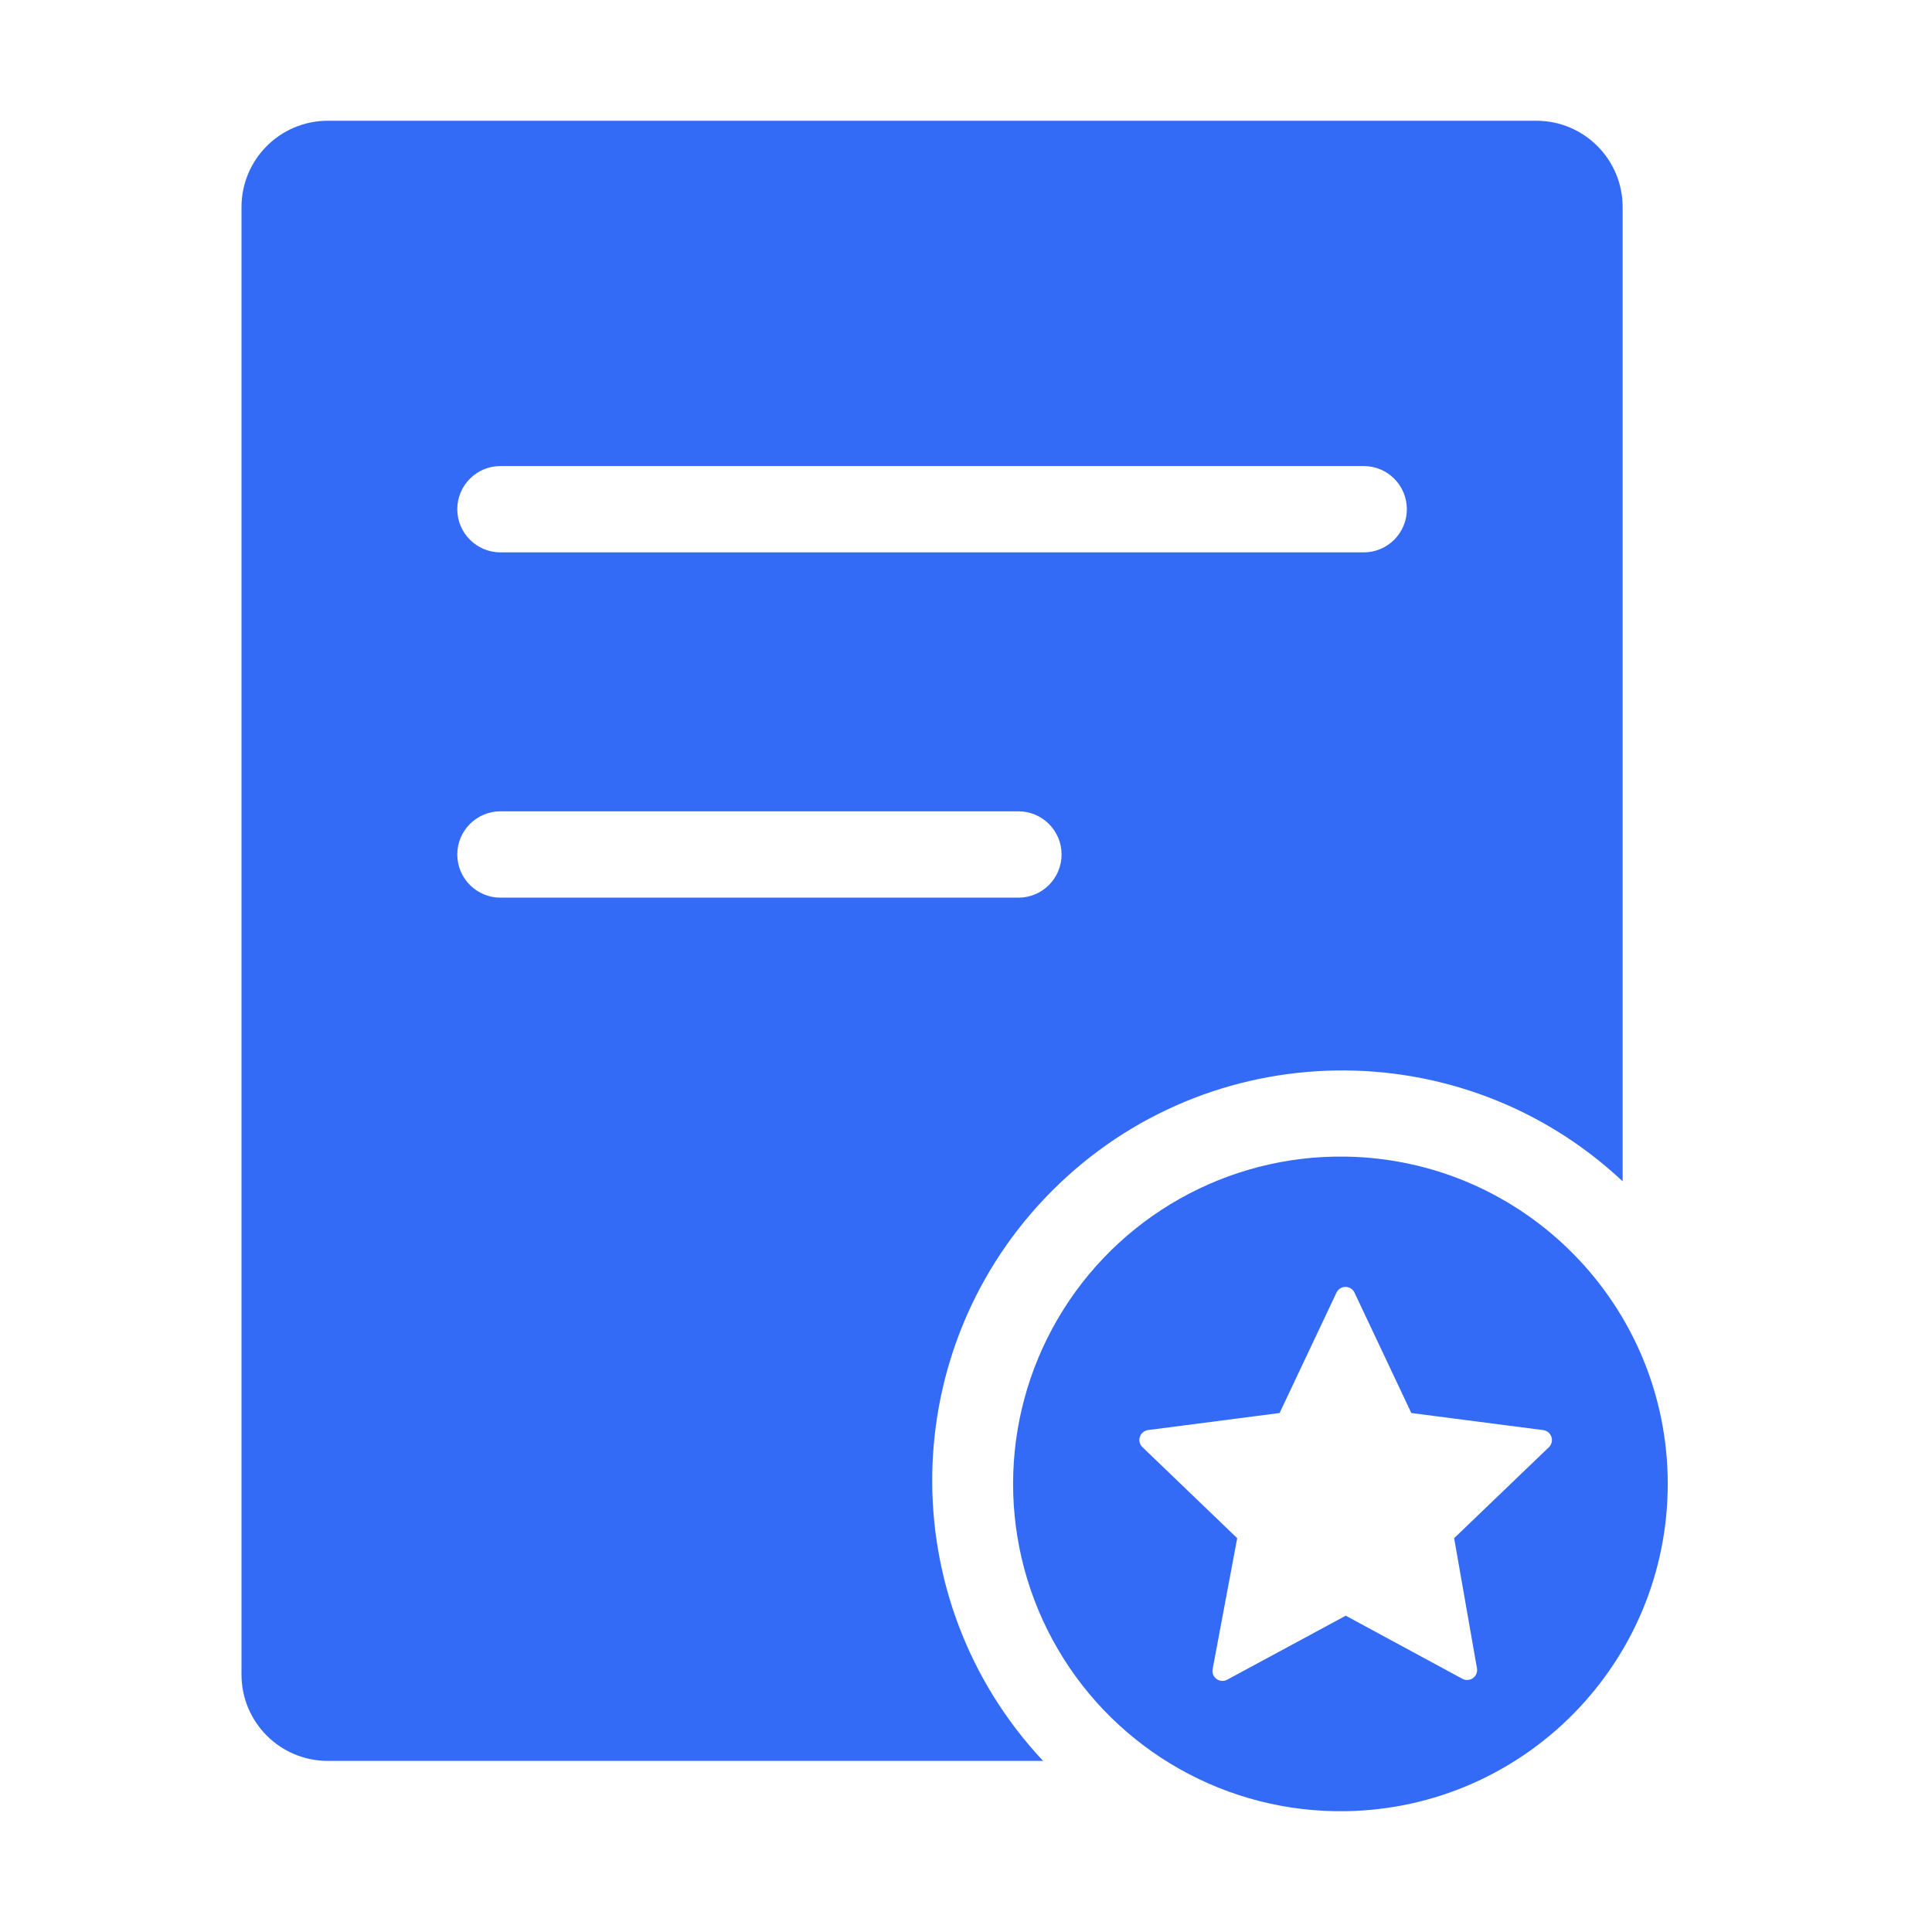 <!--?xml version="1.0" encoding="UTF-8"?-->
<svg width="32px" height="32px" viewBox="0 0 32 32" version="1.1" xmlns="http://www.w3.org/2000/svg" xmlns:xlink="http://www.w3.org/1999/xlink">
    <title>963.证明办理工作台</title>
    <g id="963.证明办理工作台" stroke="none" stroke-width="1" fill="none" fill-rule="evenodd">
        <g id="编组" transform="translate(4, 2)" fill="#000000" fill-rule="nonzero">
            <path d="M18.29,17.157 C16.332,17.126 14.509,18.152 13.521,19.842 C12.533,21.532 12.533,23.624 13.521,25.315 C14.509,27.005 16.332,28.031 18.29,27.999 C21.249,27.951 23.623,25.538 23.623,22.578 C23.623,19.618 21.249,17.205 18.29,17.157 Z M21.661,21.964 L20.085,23.477 L20.464,25.636 C20.473,25.697 20.448,25.758 20.398,25.794 C20.348,25.83 20.282,25.836 20.227,25.809 L18.29,24.761 L16.319,25.825 C16.264,25.851 16.199,25.845 16.15,25.809 C16.1,25.773 16.075,25.712 16.084,25.652 L16.492,23.477 L14.917,21.964 C14.876,21.921 14.861,21.858 14.879,21.801 C14.897,21.744 14.944,21.701 15.003,21.688 L17.194,21.404 L18.14,19.402 C18.169,19.349 18.225,19.315 18.285,19.315 C18.346,19.315 18.402,19.349 18.431,19.402 L19.376,21.404 L21.567,21.688 C21.627,21.698 21.676,21.741 21.696,21.798 C21.716,21.856 21.702,21.919 21.661,21.964 Z M22.876,17.566 C20.202,15.06 16.021,15.127 13.43,17.719 C10.838,20.311 10.77,24.492 13.277,27.166 L1.43,27.166 C0.64,27.166 0,26.526 0,25.736 L0,1.43 C0,0.64 0.64,0 1.43,0 L21.447,0 C22.236,0 22.876,0.64 22.876,1.43 L22.876,17.566 Z M4.289,5.719 C3.895,5.719 3.574,6.039 3.574,6.434 C3.574,6.829 3.895,7.149 4.289,7.149 L18.587,7.149 C18.982,7.149 19.302,6.829 19.302,6.434 C19.302,6.039 18.982,5.719 18.587,5.719 L4.289,5.719 Z M4.289,11.438 C3.895,11.438 3.574,11.758 3.574,12.153 C3.574,12.548 3.895,12.868 4.289,12.868 L12.868,12.868 C13.263,12.868 13.583,12.548 13.583,12.153 C13.583,11.758 13.263,11.438 12.868,11.438 L4.289,11.438 Z" id="形状" fill="#346bf6"></path>
        </g>
    </g>
</svg>